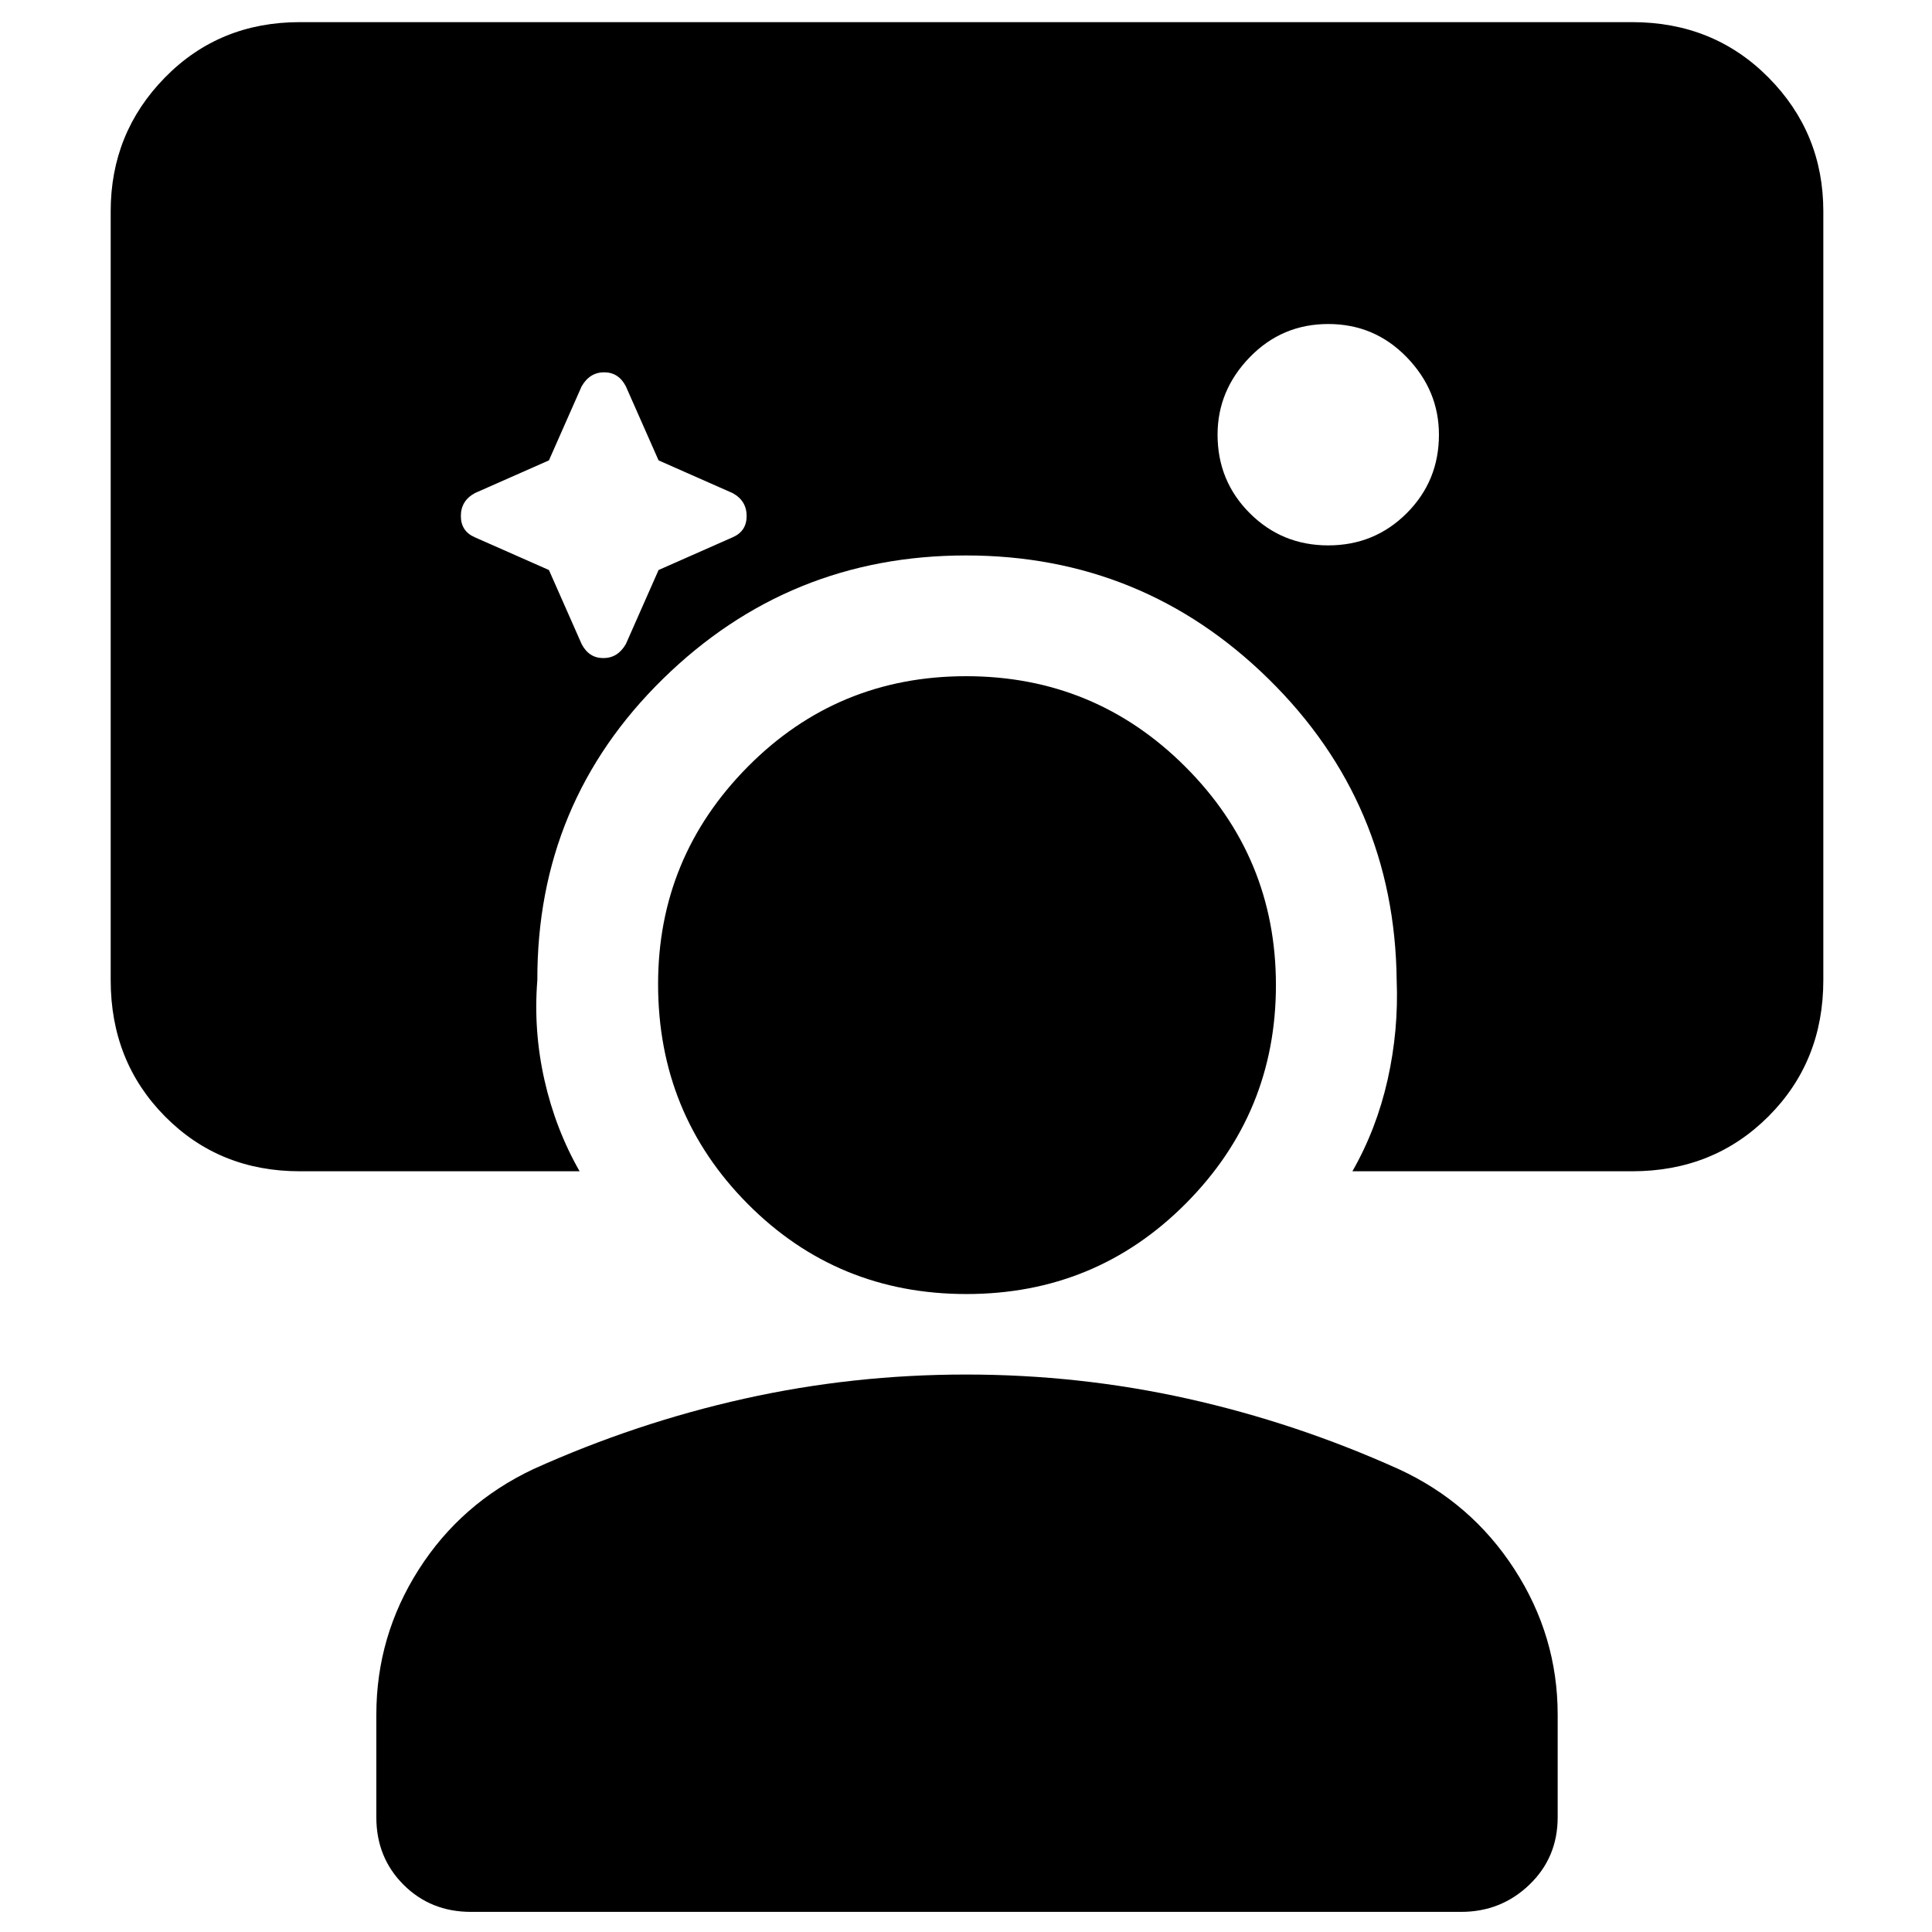 <svg xmlns="http://www.w3.org/2000/svg" width="48" height="48" viewBox="0 96 960 960"><path d="M289 416q3.6 7 10.8 7 7.2 0 11.2-7l16.239-36.761L364 363q7-3 7-10.6t-7-11.4l-36.761-16.239L311 288q-3.6-7-10.8-7-7.2 0-11.2 7l-16.239 36.761L236 341q-7 3.8-7 11.4 0 7.6 7 10.6l36.761 16.239L289 416Zm371-49q23 0 39-16t16-39q0-22-16-38.5T660 257q-23 0-39 16.5T605 312q0 23 16 39t39 16Zm-426 679q-20 0-33.5-13.5T187 999v-51q0-39 21-72t57-50q51-23 104.837-35Q423.675 779 480 779q56.325 0 110.162 12Q644 803 695 826q36.099 16.6 57.549 49.8Q774 909 774 948v51q0 20-14.062 33.5Q745.875 1046 726 1046H234Zm246.242-307Q416 739 371.5 694.171 327 649.343 327 585q0-63 44.551-108 44.55-45 108.5-45Q544 432 589 477t45 108.5q0 63.5-44.758 108.5-44.757 45-109 45ZM149 678q-40.05 0-67.025-27.269Q55 623.463 55 583V201q0-39 26.975-66.5T149 107h662q40.463 0 67.731 27.5Q906 162 906 201v382q0 40.463-27.269 67.731Q851.463 678 811 678H672q12-21 17.5-45.5T694 583q-1-88-63.53-149.5T479.97 372q-87.97 0-150.569 61.344Q266.802 494.689 267 583q-2 25 3.5 49.5T288 678H149Z"/></svg>